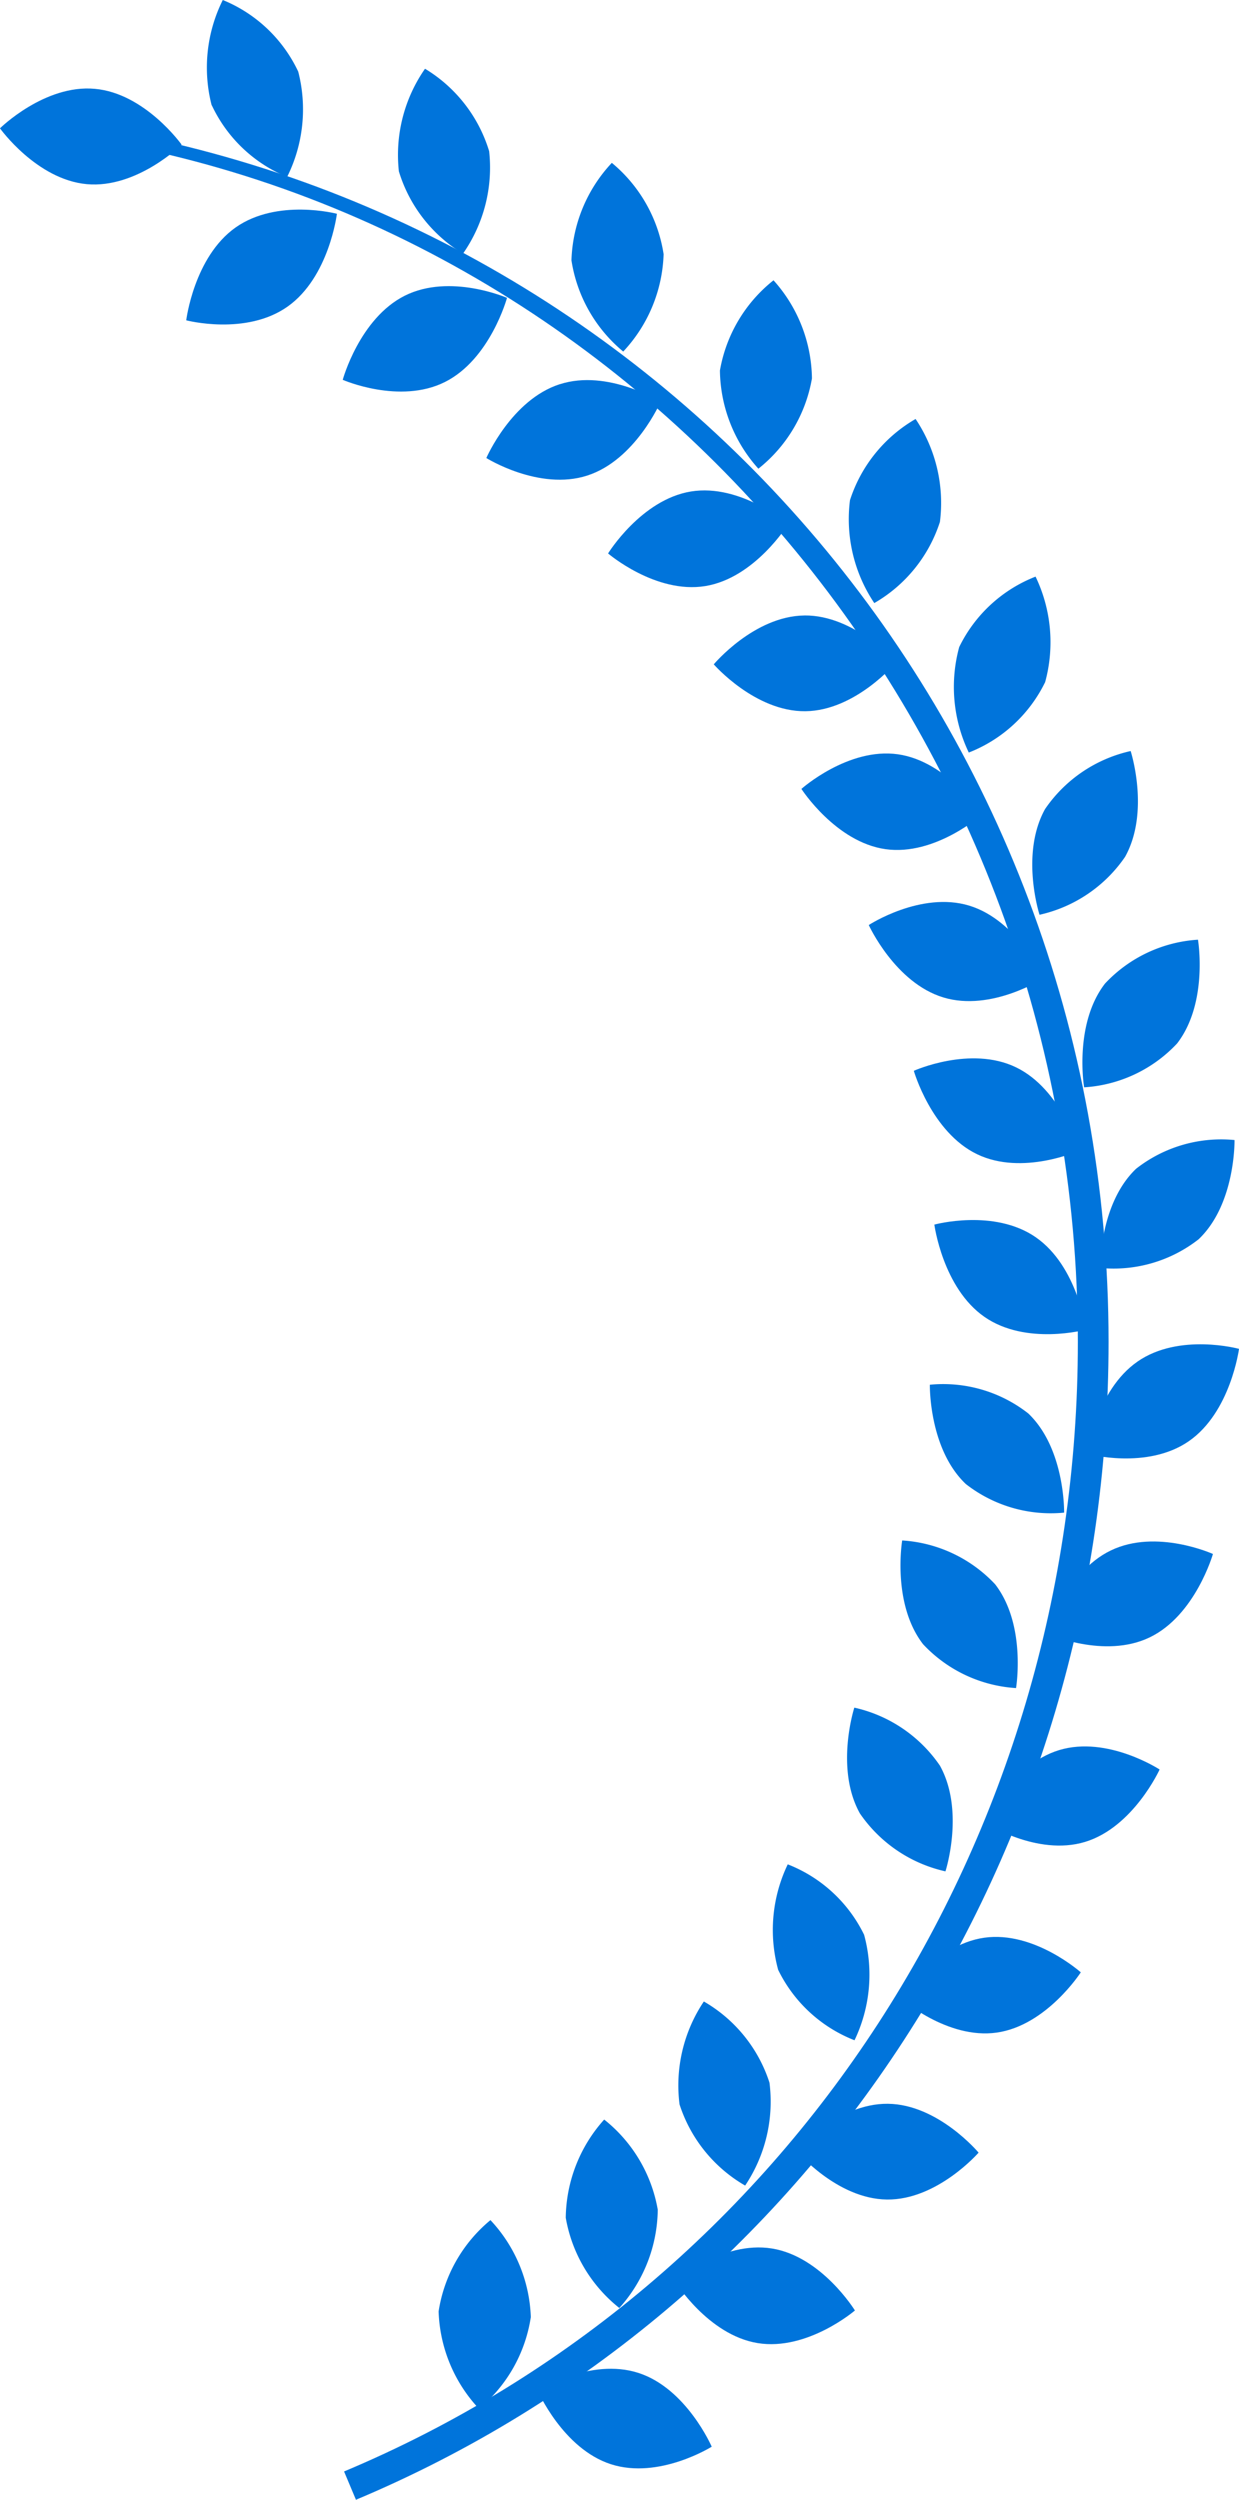 <svg xmlns="http://www.w3.org/2000/svg" width="56.482" height="113.925" viewBox="0 0 56.482 113.925">
  <g id="Group_382" data-name="Group 382" transform="translate(-139.466)">
    <path id="Path_382" data-name="Path 382" d="M126.788,6.787c2.287.2,3.959,2.545,3.959,2.545s-2.035,2.008-4.322,1.8-3.959-2.545-3.959-2.545,2.035-2.008,4.321-1.8" transform="translate(16.999 -2.739)" fill="#0074db"/>
    <path id="Path_383" data-name="Path 383" d="M138.5,4.8a6.526,6.526,0,0,0,3.433,3.265,6.911,6.911,0,0,0,.507-4.8A6.524,6.524,0,0,0,139,0a6.9,6.9,0,0,0-.507,4.8" transform="translate(10.622)" fill="#0074db"/>
    <path id="Path_384" data-name="Path 384" d="M138.973,16.856c1.9-1.34,4.62-.625,4.62-.625s-.351,2.889-2.249,4.23-4.62.625-4.62.625.351-2.889,2.249-4.23" transform="translate(11.232 -6.488)" fill="#0074db"/>
    <path id="Path_385" data-name="Path 385" d="M152.94,9.929a6.625,6.625,0,0,0,2.925,3.759,6.851,6.851,0,0,0,1.193-4.668,6.638,6.638,0,0,0-2.924-3.759,6.869,6.869,0,0,0-1.192,4.668" transform="translate(4.707 -2.128)" fill="#0074db"/>
    <path id="Path_386" data-name="Path 386" d="M151.533,22.331c2.068-1.033,4.658.1,4.658.1s-.763,2.8-2.831,3.835-4.658-.1-4.658-.1.763-2.8,2.831-3.835" transform="translate(6.388 -8.856)" fill="#0074db"/>
    <path id="Path_387" data-name="Path 387" d="M166.206,16.9a6.719,6.719,0,0,0,2.361,4.163,6.8,6.8,0,0,0,1.841-4.437,6.72,6.72,0,0,0-2.361-4.163,6.8,6.8,0,0,0-1.84,4.437" transform="translate(-0.69 -5.041)" fill="#0074db"/>
    <path id="Path_388" data-name="Path 388" d="M163.047,29.277c2.191-.707,4.594.8,4.594.8s-1.15,2.656-3.344,3.363-4.6-.8-4.6-.8,1.15-2.656,3.343-3.363" transform="translate(1.939 -11.766)" fill="#0074db"/>
    <path id="Path_389" data-name="Path 389" d="M177.568,25.561a6.807,6.807,0,0,0,1.753,4.475,6.71,6.71,0,0,0,2.442-4.113,6.806,6.806,0,0,0-1.752-4.474,6.708,6.708,0,0,0-2.443,4.112" transform="translate(-5.283 -8.675)" fill="#0074db"/>
    <path id="Path_390" data-name="Path 390" d="M172.794,37.58c2.268-.369,4.432,1.487,4.432,1.487s-1.512,2.455-3.779,2.824-4.432-1.487-4.432-1.487,1.511-2.455,3.779-2.824" transform="translate(-1.829 -15.181)" fill="#0074db"/>
    <path id="Path_391" data-name="Path 391" d="M187.464,35.762a6.874,6.874,0,0,0,1.108,4.691,6.615,6.615,0,0,0,2.992-3.7,6.87,6.87,0,0,0-1.109-4.69,6.613,6.613,0,0,0-2.991,3.7" transform="translate(-9.25 -12.968)" fill="#0074db"/>
    <path id="Path_392" data-name="Path 392" d="M181.239,47.1c2.3-.022,4.178,2.139,4.178,2.139s-1.839,2.2-4.134,2.226-4.178-2.137-4.178-2.137,1.839-2.2,4.134-2.227" transform="translate(-5.101 -19.051)" fill="#0074db"/>
    <path id="Path_393" data-name="Path 393" d="M195.7,47.338a6.913,6.913,0,0,0,.437,4.808,6.506,6.506,0,0,0,3.481-3.21,6.907,6.907,0,0,0-.437-4.808,6.5,6.5,0,0,0-3.481,3.21" transform="translate(-12.507 -17.849)" fill="#0074db"/>
    <path id="Path_394" data-name="Path 394" d="M188.213,57.7c2.274.323,3.832,2.746,3.832,2.746s-2.129,1.9-4.4,1.578-3.832-2.746-3.832-2.746,2.129-1.9,4.4-1.578" transform="translate(-7.813 -23.324)" fill="#0074db"/>
    <path id="Path_395" data-name="Path 395" d="M202.073,60.116c-1.147,2.061-.254,4.822-.254,4.822a6.421,6.421,0,0,0,3.9-2.64c1.147-2.06.254-4.822.254-4.822a6.419,6.419,0,0,0-3.9,2.641" transform="translate(-14.964 -23.248)" fill="#0074db"/>
    <path id="Path_396" data-name="Path 396" d="M193.55,69.192c2.2.668,3.4,3.3,3.4,3.3s-2.377,1.553-4.579.885-3.4-3.3-3.4-3.3,2.377-1.553,4.579-.885" transform="translate(-9.901 -27.919)" fill="#0074db"/>
    <path id="Path_397" data-name="Path 397" d="M206.355,73.913c-1.433,1.858-.951,4.728-.951,4.728a6.341,6.341,0,0,0,4.239-2c1.433-1.858.951-4.728.951-4.728a6.342,6.342,0,0,0-4.239,2" transform="translate(-16.516 -29.087)" fill="#0074db"/>
    <path id="Path_398" data-name="Path 398" d="M197.075,81.4c2.081,1,2.88,3.8,2.88,3.8s-2.575,1.165-4.654.161-2.88-3.8-2.88-3.8S195,80.4,197.075,81.4" transform="translate(-11.297 -32.76)" fill="#0074db"/>
    <path id="Path_399" data-name="Path 399" d="M208.327,88.537c-1.69,1.61-1.636,4.522-1.636,4.522a6.288,6.288,0,0,0,4.485-1.307c1.691-1.609,1.636-4.522,1.636-4.522a6.286,6.286,0,0,0-4.484,1.307" transform="translate(-17.068 -35.274)" fill="#0074db"/>
    <path id="Path_400" data-name="Path 400" d="M198.617,94.156c1.909,1.321,2.287,4.207,2.287,4.207s-2.719.743-4.625-.578-2.287-4.208-2.287-4.208,2.716-.743,4.625.578" transform="translate(-11.932 -37.767)" fill="#0074db"/>
    <path id="Path_401" data-name="Path 401" d="M207.993,103.665c-1.909,1.321-2.287,4.207-2.287,4.207s2.716.743,4.625-.578,2.287-4.208,2.287-4.208-2.716-.743-4.625.578" transform="translate(-16.67 -41.613)" fill="#0074db"/>
    <path id="Path_402" data-name="Path 402" d="M198.133,107.263c1.69,1.61,1.636,4.522,1.636,4.522a6.288,6.288,0,0,1-4.485-1.307c-1.691-1.609-1.636-4.522-1.636-4.522a6.286,6.286,0,0,1,4.484,1.307" transform="translate(-11.793 -42.848)" fill="#0074db"/>
    <path id="Path_403" data-name="Path 403" d="M205.547,118.376c-2.081,1-2.88,3.8-2.88,3.8s2.575,1.164,4.654.161,2.88-3.8,2.88-3.8-2.574-1.165-4.654-.161" transform="translate(-15.441 -47.716)" fill="#0074db"/>
    <path id="Path_404" data-name="Path 404" d="M195.717,119.887c1.433,1.858.951,4.728.951,4.728a6.341,6.341,0,0,1-4.239-2c-1.433-1.858-.951-4.728-.951-4.728a6.342,6.342,0,0,1,4.239,2" transform="translate(-10.884 -47.682)" fill="#0074db"/>
    <path id="Path_405" data-name="Path 405" d="M201.237,133.819c-2.2.668-3.4,3.3-3.4,3.3s2.377,1.553,4.579.885,3.4-3.3,3.4-3.3-2.377-1.553-4.579-.885" transform="translate(-13.487 -54.06)" fill="#0074db"/>
    <path id="Path_406" data-name="Path 406" d="M191.54,133.323c1.147,2.061.254,4.822.254,4.822a6.421,6.421,0,0,1-3.9-2.64c-1.147-2.06-.254-4.822-.254-4.822a6.419,6.419,0,0,1,3.9,2.641" transform="translate(-9.228 -52.859)" fill="#0074db"/>
    <path id="Path_407" data-name="Path 407" d="M195.211,148.266c-2.274.323-3.832,2.746-3.832,2.746s2.129,1.9,4.4,1.578,3.832-2.746,3.832-2.746-2.129-1.9-4.4-1.578" transform="translate(-10.875 -59.956)" fill="#0074db"/>
    <path id="Path_408" data-name="Path 408" d="M185.76,145.886a6.913,6.913,0,0,1-.437,4.808,6.506,6.506,0,0,1-3.481-3.21,6.907,6.907,0,0,1,.437-4.808,6.5,6.5,0,0,1,3.481,3.21" transform="translate(-6.902 -57.71)" fill="#0074db"/>
    <path id="Path_409" data-name="Path 409" d="M187.6,161c-2.3-.025-4.178,2.137-4.178,2.137s1.839,2.2,4.134,2.227,4.178-2.137,4.178-2.137-1.839-2.2-4.134-2.227" transform="translate(-7.657 -65.122)" fill="#0074db"/>
    <path id="Path_410" data-name="Path 410" d="M178.517,156.869a6.872,6.872,0,0,1-1.109,4.691,6.615,6.615,0,0,1-2.991-3.7,6.871,6.871,0,0,1,1.108-4.69,6.613,6.613,0,0,1,2.992,3.7" transform="translate(-3.973 -61.954)" fill="#0074db"/>
    <path id="Path_411" data-name="Path 411" d="M178.556,172.043c-2.268-.369-4.432,1.487-4.432,1.487s1.512,2.455,3.779,2.824,4.432-1.487,4.432-1.487-1.511-2.455-3.779-2.824" transform="translate(-3.896 -69.569)" fill="#0074db"/>
    <path id="Path_412" data-name="Path 412" d="M169.961,166.32a6.807,6.807,0,0,1-1.752,4.475,6.71,6.71,0,0,1-2.442-4.113,6.808,6.808,0,0,1,1.752-4.475,6.71,6.71,0,0,1,2.443,4.113" transform="translate(-0.51 -65.61)" fill="#0074db"/>
    <path id="Path_413" data-name="Path 413" d="M168.215,181.468c-2.192-.707-4.594.8-4.594.8s1.15,2.656,3.344,3.363,4.593-.8,4.593-.8-1.15-2.656-3.343-3.363" transform="translate(0.353 -73.325)" fill="#0074db"/>
    <path id="Path_414" data-name="Path 414" d="M160.238,174.334a6.719,6.719,0,0,1-2.361,4.163,6.8,6.8,0,0,1-1.84-4.437A6.721,6.721,0,0,1,158.4,169.9a6.8,6.8,0,0,1,1.841,4.437" transform="translate(3.424 -68.72)" fill="#0074db"/>
    <path id="Path_415" data-name="Path 415" d="M140.591,117.721l-.542-1.291C160.37,107.9,173.5,87.686,173.5,64.946c0-27.691-19.924-51.348-46.344-55.026l.075-.538C154.339,13.158,174.9,36.56,174.9,64.946c0,23.3-13.467,44.02-34.309,52.774" transform="translate(15.102 -3.795)" fill="#0074db"/>
  </g>
</svg>
